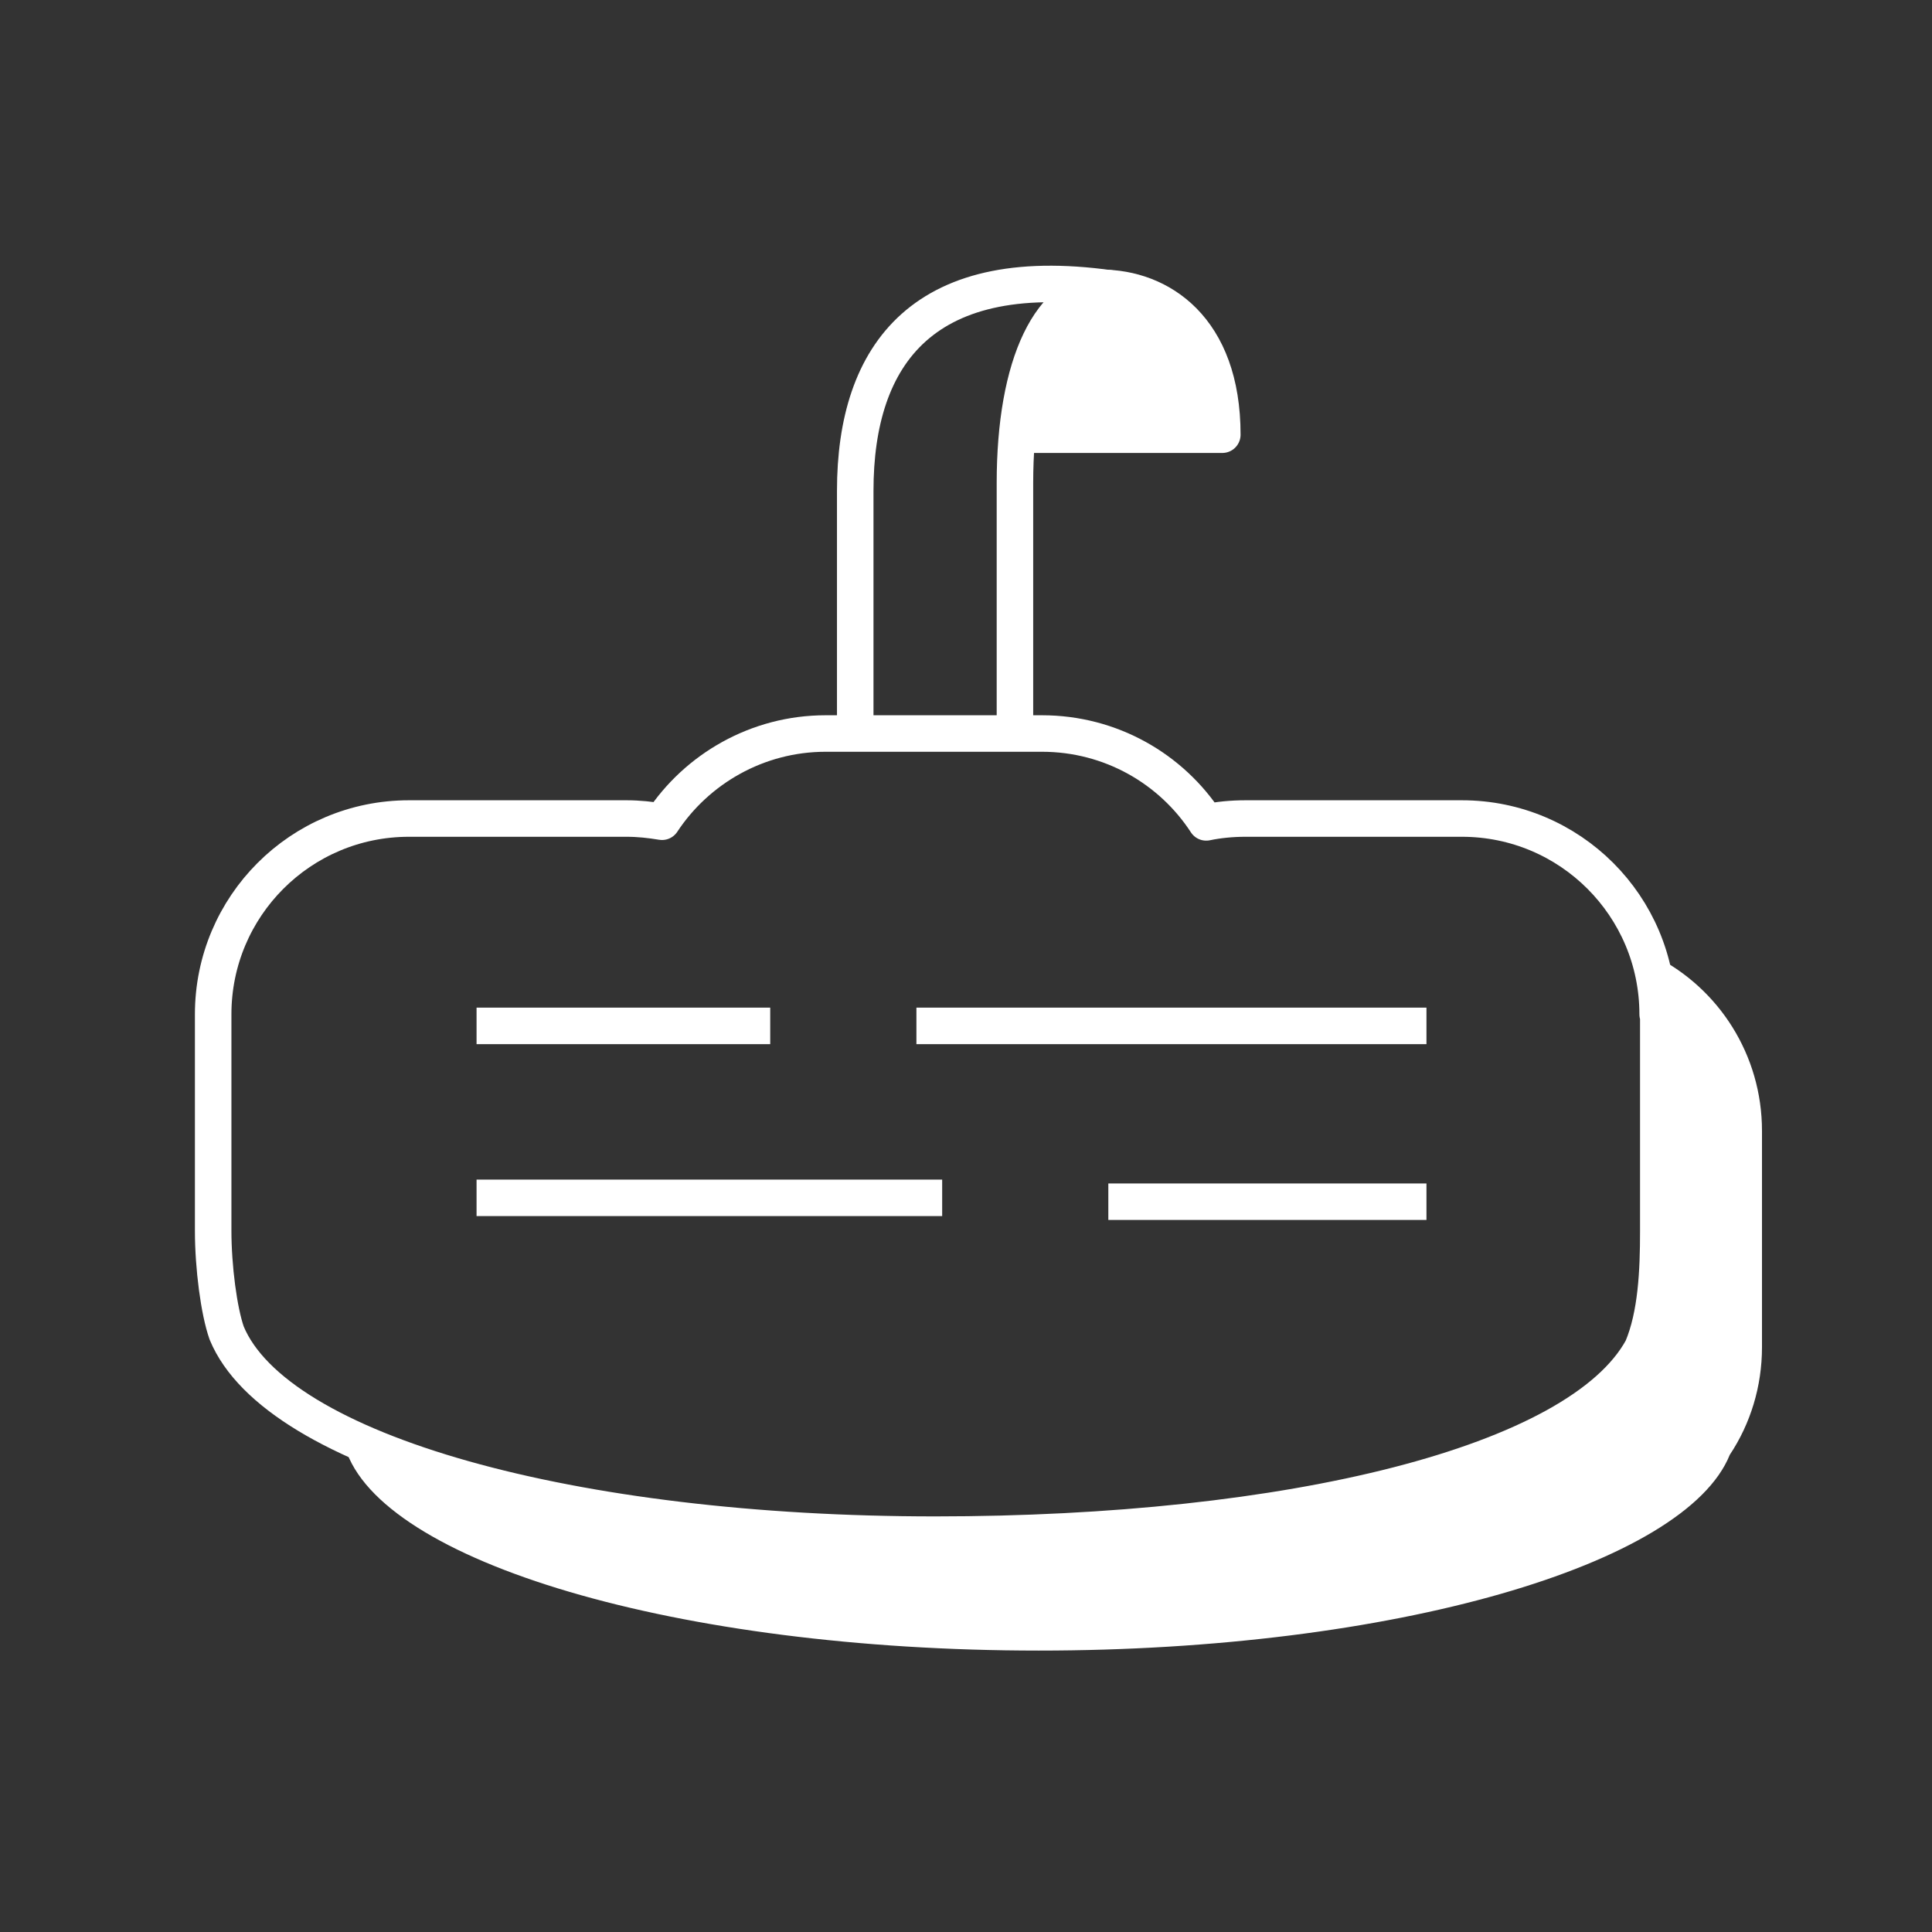 <?xml version="1.0" encoding="utf-8"?>
<!-- Generator: Adobe Illustrator 24.0.1, SVG Export Plug-In . SVG Version: 6.00 Build 0)  -->
<svg version="1.1" id="Layer_1" xmlns="http://www.w3.org/2000/svg" xmlns:xlink="http://www.w3.org/1999/xlink" x="0px" y="0px"
	 viewBox="0 0 300 300" style="enable-background:new 0 0 300 300;" xml:space="preserve">
<rect x="0" y="0" width="300" height="300" fill="#333333" stroke="none"/>
<style type="text/css">
	.st0{display:none;fill:#EC1C24;stroke:#000000;stroke-miterlimit:10;}
	.st1{fill:#FFFFFF;}
	.st2{fill:none;stroke:#FFFFFF;stroke-width:5.669;stroke-linecap:round;stroke-linejoin:round;}
	.st3{fill:none;stroke:#FFFFFF;stroke-width:5.669;stroke-linejoin:round;}
</style>
<rect x="-965.4" y="-5.4" class="st0" width="1592.9" height="1269.3"/>
<path class="st1" d="M51,219.2c0.7,2,1.6,3.9,2.6,5.6c5.4,17.7,51.6,31.5,107.7,31.5c55,0,100.4-13.3,107.3-30.4
	c3.2-4.8,5-10.6,5-16.7v-33.6c0-11.8-6.7-22.1-16.6-27.1v55.9l-16.5,17.2l-49.4,14.3l-72.4,0.5l-51.7-9.3L51,219.2z"/>
<path class="st2" d="M132.8,113.4c0,0,0-16,0-37.2s10.6-36,41-31.2"/>
<path class="st2" d="M157.6,113.4c0,0,0-20,0-38.4s5.5-30.2,14.7-30.2"/>
<path class="st2" d="M171,44.7c9,0,18.8,6.2,18.8,22.8h-31.6"/>
<path class="st2" d="M257.4,157.5c0-16.8-13.6-30.4-30.4-30.4h-33.6c-2.1,0-4.2,0.2-6.1,0.6c-5.4-8.3-14.8-13.8-25.5-13.8h-33.6
	c-10.6,0-20,5.5-25.4,13.7c-1.8-0.3-3.6-0.5-5.5-0.5H63.5c-16.8,0-30.4,13.6-30.4,30.4v33.6c0,5.7,0.9,12.5,2.1,15.9
	c7.7,18.6,53.8,31.3,110,31.3c55,0,100-10.9,109.8-28.9c2.2-5.2,2.5-12,2.5-18.2V157.5z"/>
<polygon class="st1" points="159,67.6 187,67.6 191.1,64.4 186.6,53.6 177.4,46.4 167,46.4 162.2,53.2 159.4,63.6 "/>
<line class="st3" x1="74" y1="159.3" x2="119.6" y2="159.3"/>
<line class="st3" x1="74" y1="186" x2="146.3" y2="186"/>
<line class="st3" x1="142.3" y1="159.3" x2="221.5" y2="159.3"/>
<line class="st3" x1="172.1" y1="186.6" x2="221.5" y2="186.6"/>
</svg>
